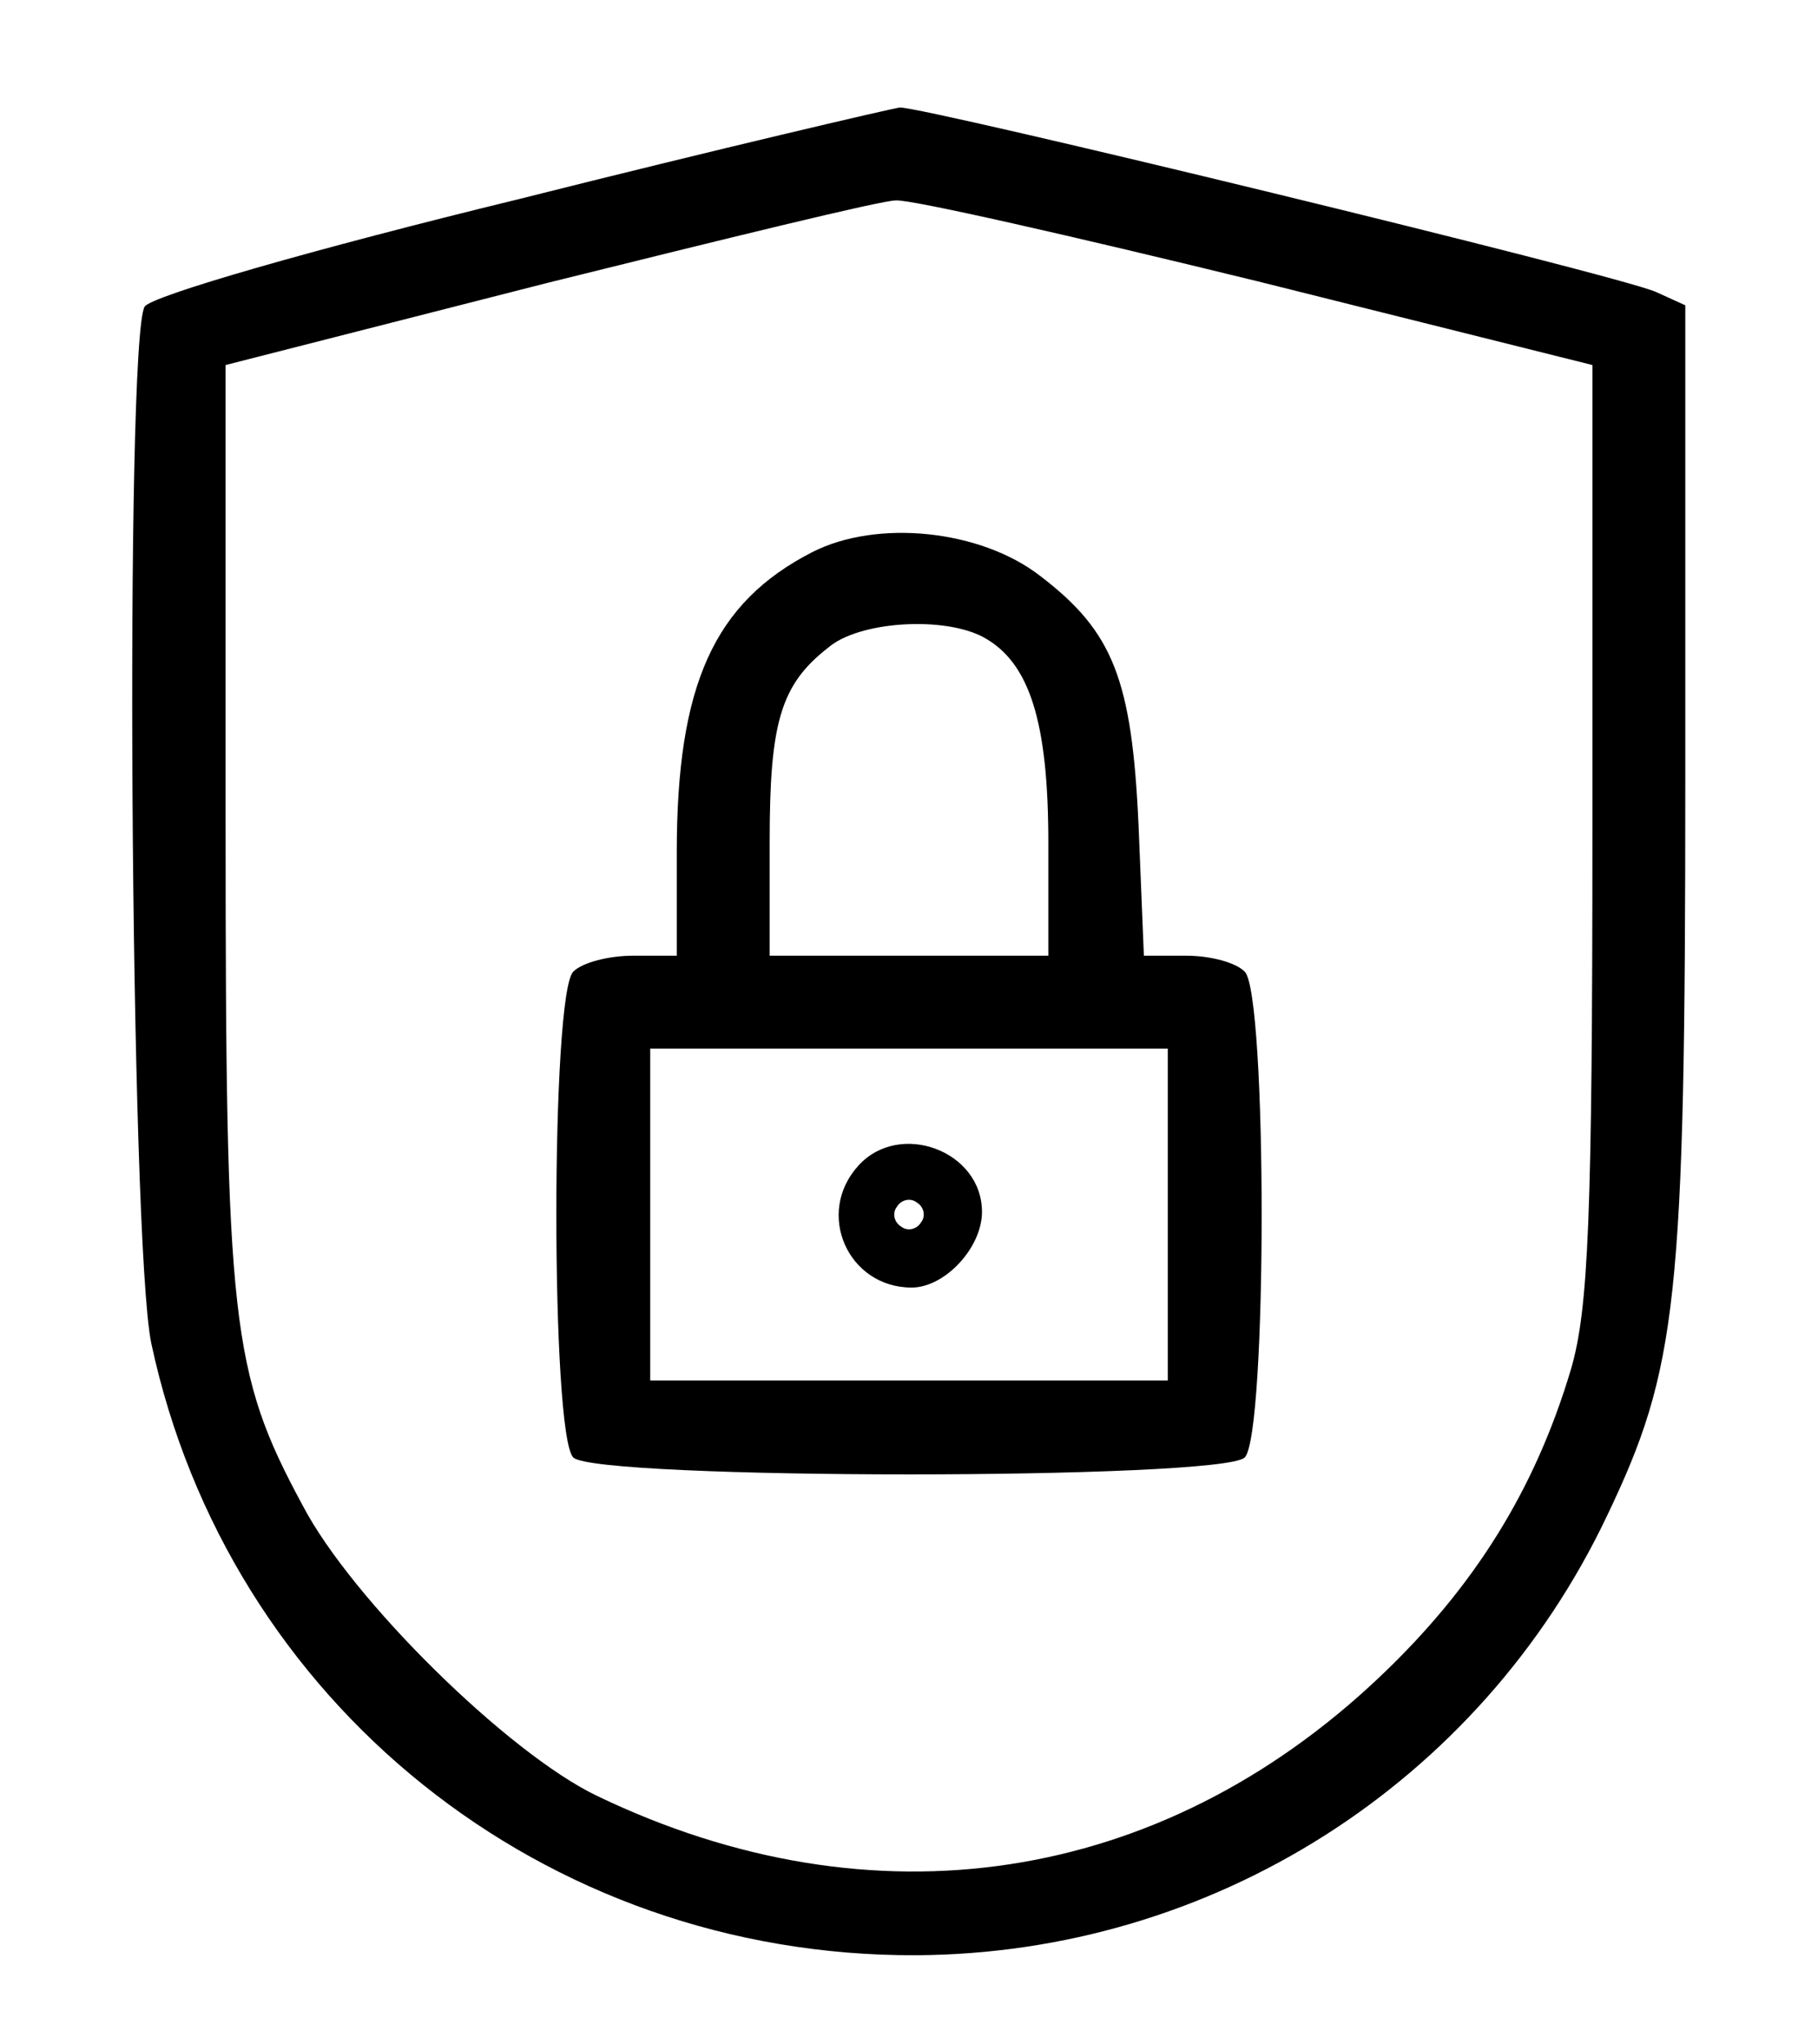 <?xml version="1.0" standalone="no"?>
<!DOCTYPE svg PUBLIC "-//W3C//DTD SVG 20010904//EN"
 "http://www.w3.org/TR/2001/REC-SVG-20010904/DTD/svg10.dtd">
<svg version="1.0" xmlns="http://www.w3.org/2000/svg"
 width="137pt" height="154pt" viewBox="0 0 137 154"
 preserveAspectRatio="xMidYMid meet">

<g transform="translate(0,154) scale(0.1,-0.1)"
fill="#000000" stroke="none">
<path d="M391 1390 c-156 -38 -277 -73 -282 -81 -15 -25 -11 -704 5 -781 58
-271 296 -462 576 -461 223 1 425 129 521 331 53 111 59 161 59 555 l0 357
-22 10 c-29 13 -553 140 -570 139 -7 -1 -136 -31 -287 -69z m557 -62 l252 -63
0 -350 c0 -292 -3 -361 -16 -406 -27 -91 -73 -165 -145 -233 -165 -156 -381
-189 -589 -89 -67 32 -185 148 -222 219 -54 100 -58 138 -58 514 l0 345 243
62 c133 33 251 62 262 62 11 1 134 -27 273 -61z"/>
<path d="M612 1124 c-74 -38 -102 -100 -102 -226 l0 -78 -33 0 c-18 0 -38 -5
-45 -12 -17 -17 -17 -349 0 -366 17 -17 489 -17 506 0 17 17 17 349 0 366 -7
7 -26 12 -44 12 l-32 0 -4 98 c-5 110 -19 146 -74 188 -45 35 -123 43 -172 18z
m129 -64 c35 -19 49 -64 49 -155 l0 -85 -105 0 -105 0 0 86 c0 89 8 118 44
146 23 20 87 24 117 8z m139 -435 l0 -125 -195 0 -195 0 0 125 0 125 195 0
195 0 0 -125z"/>
<path d="M647 662 c-33 -36 -8 -92 40 -92 25 0 53 30 53 57 0 46 -62 69 -93
35z m47 -43 c-3 -5 -10 -7 -15 -3 -5 3 -7 10 -3 15 3 5 10 7 15 3 5 -3 7 -10
3 -15z"/>
</g>
</svg>
